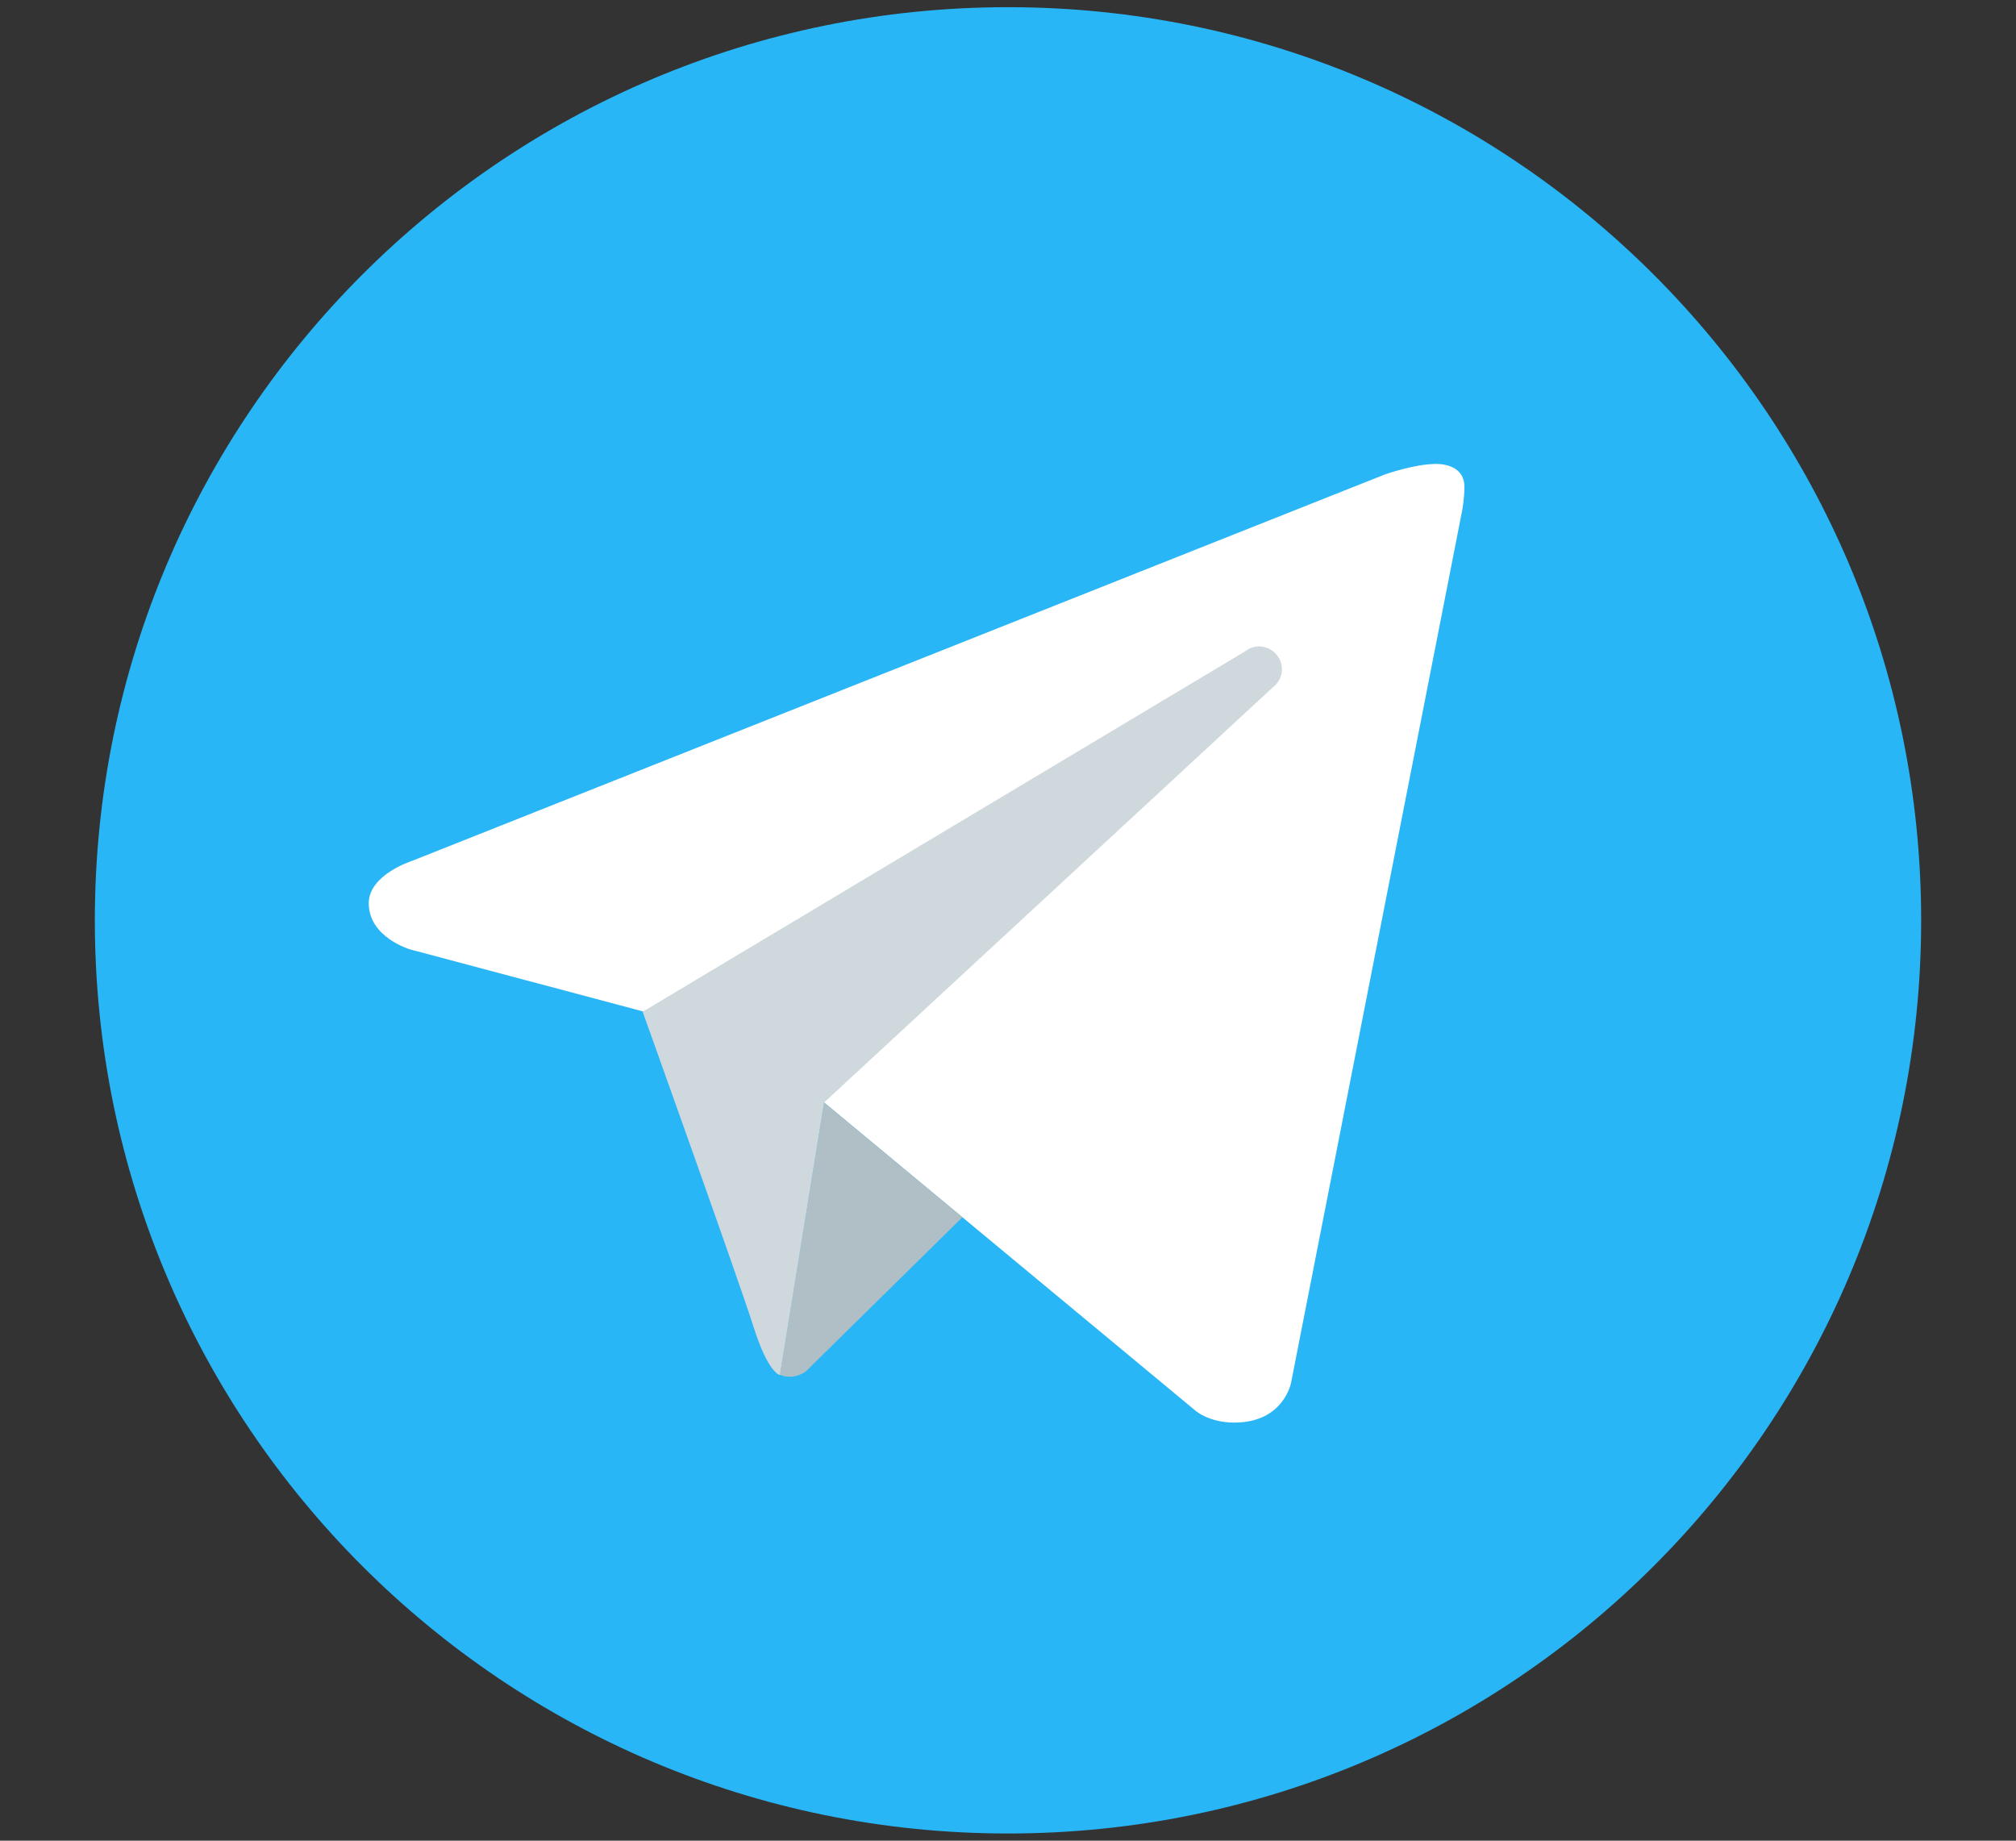 <?xml version="1.0" encoding="UTF-8"?>
<svg width="23px" height="21px" viewBox="0 0 23 21" version="1.1" xmlns="http://www.w3.org/2000/svg" xmlns:xlink="http://www.w3.org/1999/xlink">
    <rect x="0" y="0" width="23" height="21" fill="#333333" stroke="none"/>
    <title>7DEABDE2-43D0-47F3-9FE8-C29071CD3BCC</title>
    <g id="Home_page" stroke="none" stroke-width="1" fill="none" fill-rule="evenodd">
        <g id="6-1-1.Templates" transform="translate(-546, -575)">
            <g id="Group-8" transform="translate(245, 112)">
                <g id="Group-6-Copy-3" transform="translate(282.86, 445)">
                    <g id="Group-2" transform="translate(19.14, 16)">
                        <g id="icons8-telegram_app" transform="translate(0, 2)">
                            <path d="M10.5,0.082 C4.746,0.082 0.082,4.746 0.082,10.5 C0.082,16.254 4.746,20.918 10.5,20.918 C16.254,20.918 20.918,16.254 20.918,10.5 C20.918,4.746 16.254,0.082 10.5,0.082 Z" id="Fill-1" fill="#29B6F6"></path>
                            <path d="M15.684,5.812 L13.73,15.773 C13.73,15.773 13.648,16.23 13.082,16.23 C12.781,16.23 12.629,16.086 12.629,16.086 L8.402,12.578 L6.336,11.539 L3.68,10.832 C3.68,10.832 3.207,10.695 3.207,10.305 C3.207,9.98 3.695,9.824 3.695,9.824 L14.797,5.414 C14.797,5.414 15.137,5.293 15.383,5.293 C15.535,5.293 15.707,5.355 15.707,5.551 C15.707,5.684 15.684,5.812 15.684,5.812 Z" id="Fill-2" fill="#FFFFFF"></path>
                            <path d="M9.98,13.887 L8.195,15.645 C8.195,15.645 8.117,15.707 8.012,15.707 C7.977,15.707 7.938,15.703 7.898,15.684 L8.402,12.578 L9.98,13.887 Z" id="Fill-3" fill="#B0BEC5"></path>
                            <path d="M13.57,7.477 C13.484,7.363 13.32,7.34 13.207,7.43 L6.332,11.543 C6.332,11.543 7.43,14.609 7.598,15.141 C7.766,15.672 7.898,15.688 7.898,15.688 L8.402,12.578 L13.523,7.84 C13.637,7.754 13.66,7.59 13.57,7.477 Z" id="Fill-4" fill="#CFD8DC"></path>
                        </g>
                    </g>
                </g>
            </g>
        </g>
    </g>
</svg>
